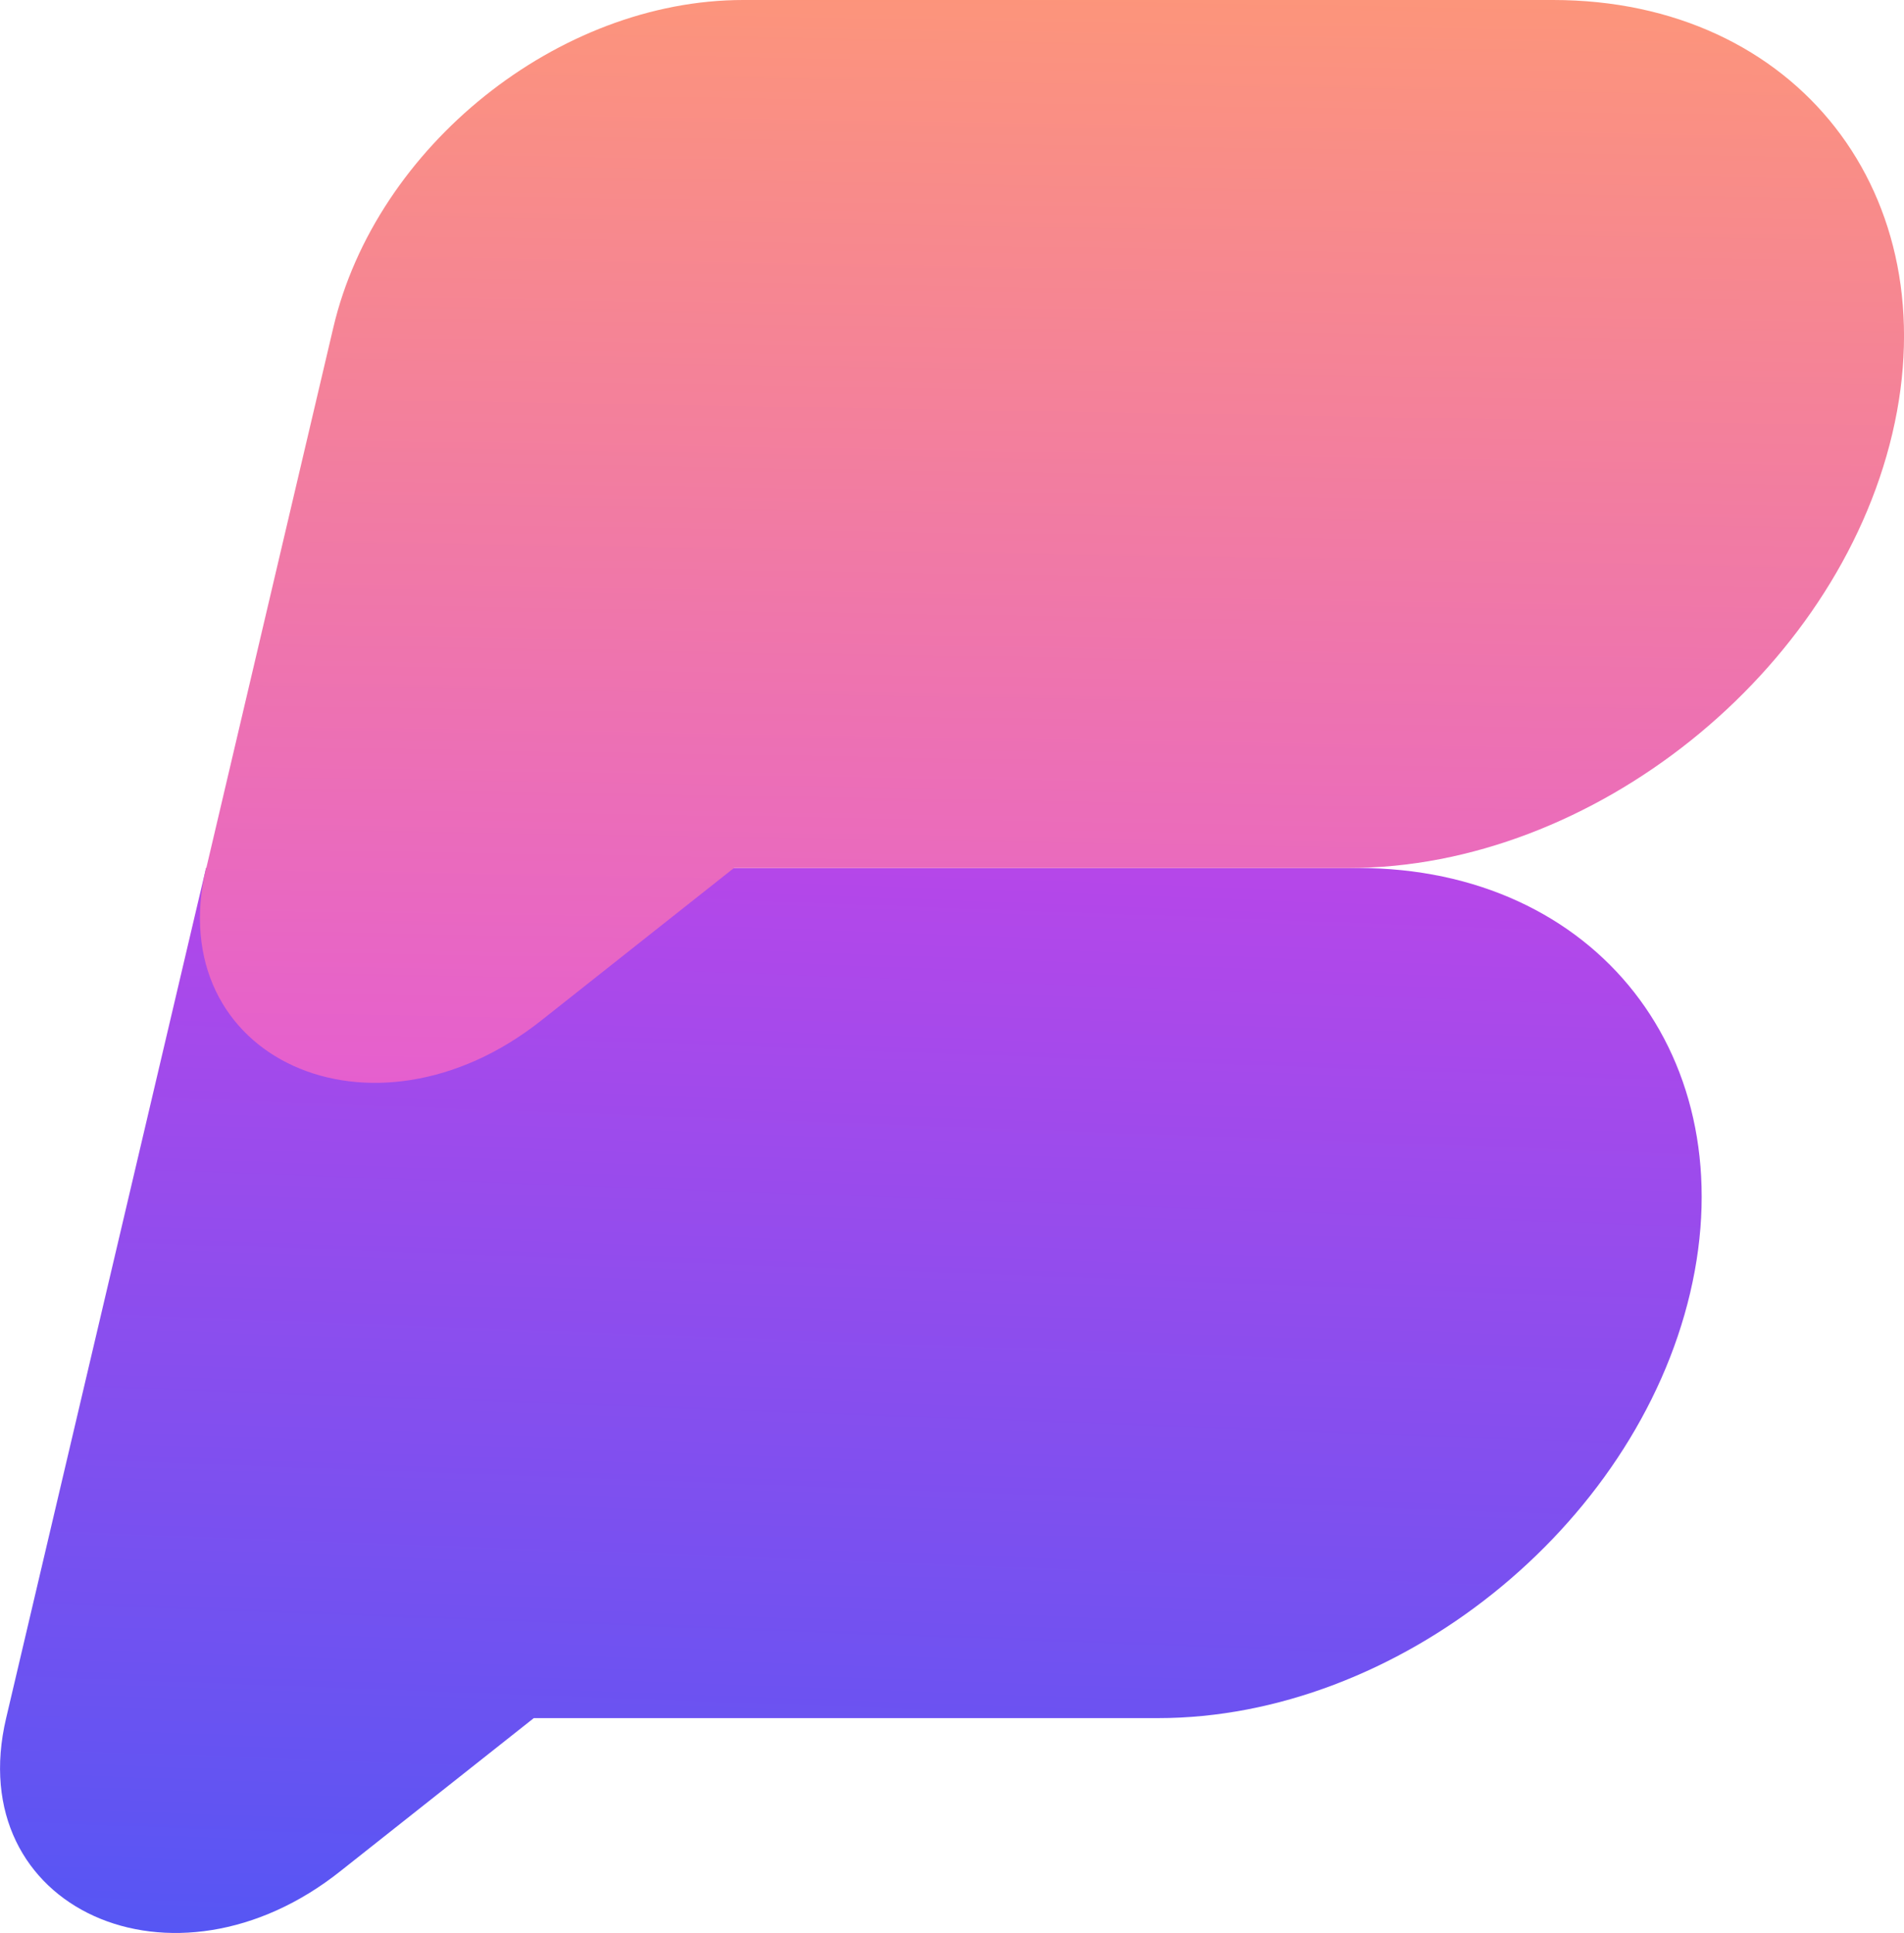 <svg xmlns="http://www.w3.org/2000/svg" viewBox="0 0 68.2 69.24"><defs><linearGradient id="a" x1="31.29" x2="29.65" y1="60.89" y2="16.52" gradientTransform="matrix(1 0 0 -1 0 92)" gradientUnits="userSpaceOnUse"><stop offset="0" stop-color="#b547e9"/><stop offset="1" stop-color="#4958f5"/></linearGradient><linearGradient id="b" x1="38.14" x2="37.11" y1="96.74" y2="35.76" gradientTransform="matrix(1 0 0 -1 0 92)" gradientUnits="userSpaceOnUse"><stop offset="0" stop-color="#ff9b71"/><stop offset="1" stop-color="#db48f3"/></linearGradient></defs><path fill="url(#a)" d="M48.64 31.09H7.38L.22 61.54c-1.61 6.82 6 10.26 12 5.46l6.9-5.46h22.36c8.55 0 17.08-6.82 19.06-15.23s-3.35-15.22-11.9-15.22Z"/><path fill="url(#b)" d="M26.62 0C20 0 13.46 5.25 11.94 11.73L7.39 31.09h40.93c8.73 0 17.44-7 19.46-15.55S64.36 0 55.63 0Zm-7.23 36.55 6.9-5.46H7.38c-1.6 6.82 5.95 10.26 12.01 5.46Z"/></svg>